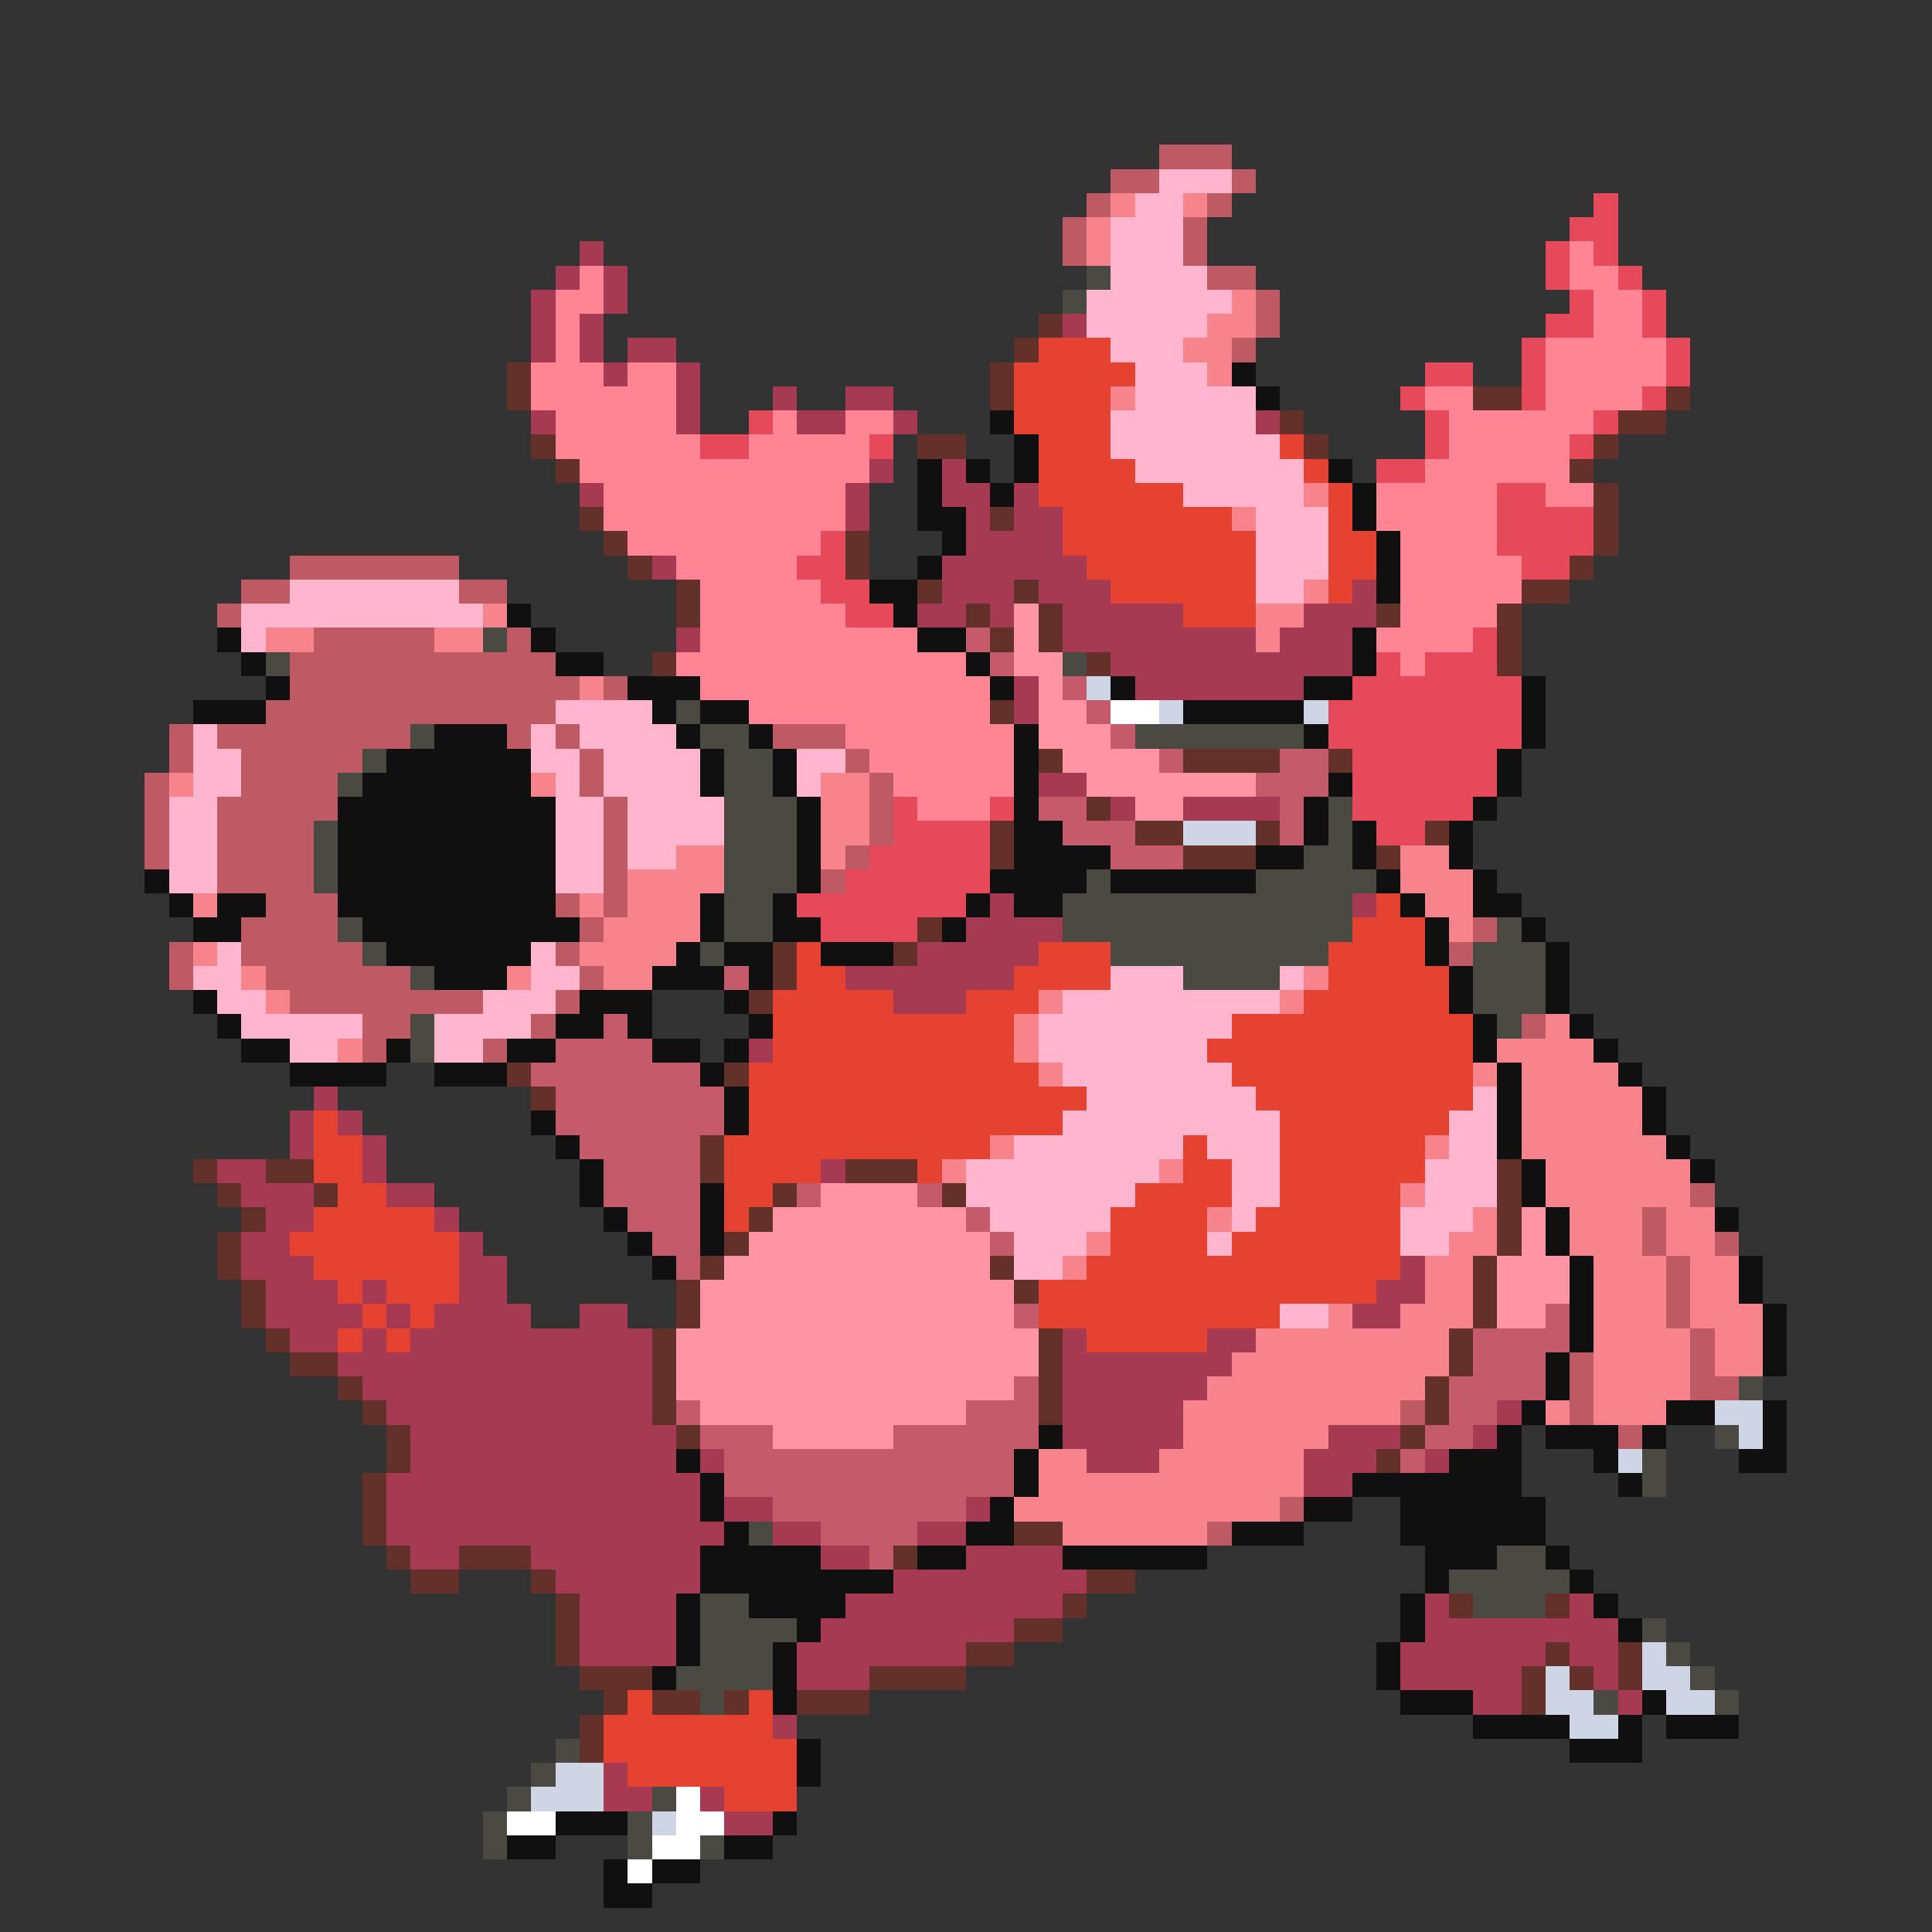 <svg xmlns="http://www.w3.org/2000/svg" viewBox="0 -0.5 80 80" shape-rendering="crispEdges">
<rect x="0" y="-0.5" width="80" height="80" fill="#333333" stroke="none"/>
<path stroke="#bd5a63" d="M48 6h3M46 7h2M51 7h1M45 8h1M50 8h1M44 9h1M49 9h1M44 10h1M49 10h1M50 11h2M52 12h1M52 13h1M51 14h1M12 23h7M10 24h2M19 24h2M9 25h1M13 26h5M21 26h1M12 27h11M12 28h12M25 28h1M11 29h12M7 30h1M9 30h8M21 30h1M23 30h1M32 30h3M7 31h1M10 31h5M24 31h1M35 31h1M6 32h1M10 32h4M24 32h1M36 32h1M6 33h1M9 33h5M25 33h1M36 33h1M6 34h1M9 34h4M25 34h1M36 34h1M6 35h1M9 35h4M25 35h1M35 35h1M9 36h4M25 36h1M34 36h1M11 37h3M23 37h1M25 37h1M10 38h4M24 38h1M61 38h1M7 39h1M10 39h5M23 39h1M60 39h1M7 40h1M11 40h6M24 40h1M12 41h8M23 41h1M15 42h2M22 42h1M63 42h1M15 43h1M20 43h1M70 49h1M68 50h1M68 51h1M71 51h1M69 52h1M69 53h1M69 54h1M70 55h1M65 56h1M70 56h1M65 57h1M70 57h2M58 58h1M65 58h1M67 59h1M53 62h1M50 63h1" />
<path stroke="#ffb5ce" d="M48 7h3M47 8h2M46 9h3M46 10h3M46 11h4M45 12h6M45 13h5M46 14h3M47 15h3M47 16h5M46 17h6M46 18h7M47 19h7M49 20h5M52 21h3M52 22h3M52 23h3M12 24h7M52 24h2M10 25h10M10 26h1M23 29h4M8 30h1M22 30h1M24 30h4M8 31h2M22 31h2M25 31h4M33 31h2M8 32h2M23 32h1M25 32h4M33 32h1M7 33h2M23 33h2M26 33h4M7 34h2M23 34h2M26 34h4M7 35h2M23 35h2M26 35h2M7 36h2M23 36h2M9 39h1M22 39h1M8 40h2M22 40h2M46 40h3M53 40h1M9 41h2M20 41h3M44 41h9M10 42h5M18 42h4M43 42h8M12 43h2M18 43h2M43 43h7M44 44h7M45 45h7M61 45h1M44 46h9M60 46h2M42 47h7M50 47h3M60 47h2M40 48h8M51 48h2M59 48h3M40 49h7M51 49h2M59 49h3M41 50h5M51 50h1M58 50h3M42 51h3M50 51h1M58 51h2M42 52h2M53 54h2" />
<path stroke="#f7848c" d="M46 8h1M49 8h1M45 9h1M45 10h1M51 12h1M50 13h2M49 14h2M50 15h1M46 16h1M54 20h1M51 21h1M54 24h1M20 25h1M52 25h2M11 26h2M18 26h2M52 26h1M24 28h1M7 32h1M22 32h1M34 32h2M34 33h2M34 34h2M28 35h2M34 35h1M58 35h2M26 36h4M58 36h3M8 37h1M24 37h1M26 37h3M59 37h2M25 38h4M60 38h1M8 39h1M24 39h4M10 40h1M21 40h1M25 40h2M54 40h1M11 41h1M43 41h1M53 41h1M42 42h1M64 42h1M14 43h1M42 43h1M62 43h4M43 44h1M61 44h1M63 44h4M63 45h5M63 46h5M41 47h1M59 47h1M63 47h6M39 48h1M48 48h1M64 48h6M58 49h1M64 49h6M50 50h1M61 50h1M65 50h3M69 50h2M45 51h1M60 51h2M65 51h3M69 51h2M44 52h1M59 52h2M66 52h3M70 52h2M59 53h2M66 53h3M70 53h2M55 54h1M58 54h3M66 54h3M70 54h3M52 55h8M66 55h4M71 55h2M51 56h9M66 56h4M71 56h2M50 57h9M66 57h4M49 58h9M64 58h1M66 58h3M49 59h6M43 60h2M48 60h6M43 61h11M42 62h11M44 63h6" />
<path stroke="#e64a5a" d="M66 8h1M65 9h2M64 10h1M66 10h1M64 11h1M67 11h1M65 12h1M68 12h1M64 13h2M68 13h1M63 14h1M69 14h1M59 15h2M63 15h1M69 15h1M58 16h1M63 16h1M68 16h1M31 17h1M59 17h1M66 17h1M29 18h2M36 18h1M59 18h1M65 18h1M57 19h2M62 20h2M62 21h4M34 22h1M62 22h4M33 23h2M63 23h2M34 24h2M35 25h2M61 26h1M57 27h1M59 27h3M56 28h7M55 29h8M55 30h8M56 31h6M56 32h6M37 33h1M41 33h1M56 33h5M37 34h4M57 34h2M36 35h5M35 36h6M33 37h7M34 38h4" />
<path stroke="#a53a52" d="M24 10h1M23 11h1M25 11h1M22 12h1M25 12h1M22 13h1M24 13h1M44 13h1M22 14h1M24 14h1M26 14h2M25 15h1M28 15h1M28 16h1M32 16h1M35 16h2M22 17h1M28 17h1M33 17h2M37 17h1M52 17h1M36 19h1M39 19h1M24 20h1M35 20h1M39 20h2M42 20h1M35 21h1M40 21h1M42 21h2M40 22h4M27 23h1M39 23h6M39 24h3M43 24h3M56 24h1M38 25h2M41 25h1M44 25h5M54 25h3M28 26h1M44 26h8M53 26h3M46 27h10M42 28h1M47 28h7M42 29h1M43 32h2M46 33h1M49 33h4M41 37h1M56 37h1M40 38h4M38 39h5M35 40h7M37 41h3M31 43h1M13 45h1M12 46h1M14 46h1M12 47h1M15 47h1M9 48h2M15 48h1M34 48h1M10 49h3M16 49h2M11 50h2M18 50h1M10 51h2M19 51h1M10 52h3M19 52h2M58 52h1M11 53h3M15 53h1M19 53h2M57 53h2M11 54h4M16 54h1M18 54h4M24 54h2M56 54h2M12 55h2M15 55h1M17 55h10M44 55h1M50 55h2M14 56h13M44 56h7M15 57h12M44 57h6M16 58h11M44 58h5M62 58h1M17 59h11M44 59h5M55 59h3M61 59h1M17 60h11M29 60h1M45 60h3M54 60h3M59 60h1M16 61h13M54 61h2M16 62h13M30 62h2M40 62h1M16 63h14M32 63h2M38 63h2M17 64h2M22 64h7M34 64h2M40 64h4M23 65h6M37 65h8M24 66h4M35 66h9M59 66h1M65 66h1M24 67h4M34 67h8M59 67h8M24 68h4M33 68h7M58 68h6M65 68h2M33 69h3M58 69h5M66 69h1M61 70h2M67 70h1M32 71h1M25 73h1M25 74h2M29 74h1M30 75h2" />
<path stroke="#ff8494" d="M65 10h1M24 11h1M65 11h2M23 12h2M66 12h2M23 13h1M66 13h2M23 14h1M64 14h5M22 15h3M26 15h2M64 15h5M22 16h6M59 16h2M64 16h4M23 17h5M32 17h1M35 17h2M60 17h6M23 18h6M31 18h5M60 18h5M24 19h12M59 19h6M25 20h10M57 20h5M64 20h2M25 21h10M57 21h5M26 22h8M58 22h4M28 23h5M58 23h5M29 24h5M58 24h5M29 25h6M58 25h4M29 26h9M57 26h4M28 27h12M58 27h1M29 28h12M31 29h10M35 30h7M36 31h6M37 32h5M38 33h3" />
<path stroke="#4a4a42" d="M45 11h1M44 12h1M20 26h1M11 27h1M44 27h1M28 29h1M17 30h1M29 30h2M47 30h7M15 31h1M30 31h2M14 32h1M30 32h2M30 33h3M55 33h1M13 34h1M30 34h3M55 34h1M13 35h1M30 35h3M54 35h2M13 36h1M30 36h3M45 36h1M52 36h5M30 37h2M44 37h12M14 38h1M30 38h2M44 38h12M62 38h1M15 39h1M29 39h1M46 39h9M61 39h3M17 40h1M49 40h4M61 40h3M61 41h3M17 42h1M62 42h1M17 43h1M72 57h1M71 59h1M68 60h1M68 61h1M31 63h1M62 64h2M60 65h5M29 66h2M61 66h3M29 67h4M68 67h1M29 68h3M69 68h1M28 69h4M70 69h1M29 70h1M66 70h1M71 70h1M23 72h1M22 73h1M21 74h1M27 74h1M20 75h1M26 75h1M20 76h1M26 76h1M29 76h1" />
<path stroke="#633129" d="M43 13h1M42 14h1M21 15h1M41 15h1M21 16h1M41 16h1M61 16h2M69 16h1M53 17h1M67 17h2M22 18h1M38 18h2M54 18h1M66 18h1M23 19h1M65 19h1M66 20h1M24 21h1M41 21h1M66 21h1M25 22h1M35 22h1M66 22h1M26 23h1M35 23h1M65 23h1M28 24h1M38 24h1M42 24h1M63 24h2M28 25h1M40 25h1M43 25h1M57 25h1M62 25h1M41 26h1M43 26h1M62 26h1M27 27h1M45 27h1M62 27h1M41 29h1M43 31h1M49 31h4M55 31h1M45 33h1M41 34h1M47 34h2M52 34h1M59 34h1M41 35h1M49 35h3M57 35h1M38 38h1M32 39h1M37 39h1M32 40h1M31 41h1M21 44h1M30 44h1M22 45h1M29 47h1M8 48h1M11 48h2M29 48h1M35 48h3M62 48h1M9 49h1M13 49h1M32 49h1M39 49h1M62 49h1M10 50h1M31 50h1M62 50h1M9 51h1M30 51h1M62 51h1M9 52h1M29 52h1M41 52h1M61 52h1M10 53h1M28 53h1M42 53h1M61 53h1M10 54h1M28 54h1M61 54h1M11 55h1M27 55h1M43 55h1M60 55h1M12 56h2M27 56h1M43 56h1M60 56h1M14 57h1M27 57h1M43 57h1M59 57h1M15 58h1M27 58h1M43 58h1M59 58h1M16 59h1M28 59h1M58 59h1M16 60h1M57 60h1M15 61h1M15 62h1M15 63h1M42 63h2M16 64h1M19 64h3M37 64h1M17 65h2M22 65h1M45 65h2M23 66h1M44 66h1M60 66h1M64 66h1M23 67h1M42 67h2M23 68h1M40 68h2M64 68h1M67 68h1M24 69h3M36 69h4M63 69h1M65 69h1M67 69h1M25 70h1M27 70h2M30 70h1M33 70h3M63 70h1M24 71h1M24 72h1" />
<path stroke="#e64231" d="M43 14h3M42 15h5M42 16h4M42 17h4M43 18h3M53 18h1M43 19h4M54 19h1M43 20h6M55 20h1M44 21h7M55 21h1M44 22h8M55 22h2M45 23h7M55 23h2M46 24h6M55 24h1M49 25h3M57 37h1M56 38h3M33 39h1M43 39h3M55 39h4M33 40h2M42 40h4M55 40h5M32 41h5M40 41h3M54 41h6M32 42h10M51 42h10M32 43h10M50 43h11M31 44h12M51 44h10M31 45h14M52 45h9M13 46h1M31 46h13M53 46h7M13 47h2M30 47h11M49 47h1M53 47h6M13 48h2M30 48h4M38 48h1M49 48h2M53 48h6M14 49h2M30 49h2M47 49h4M53 49h5M13 50h5M30 50h1M46 50h4M52 50h6M12 51h7M46 51h4M51 51h7M13 52h6M45 52h13M14 53h1M16 53h3M43 53h14M15 54h1M17 54h1M43 54h10M14 55h1M16 55h1M45 55h5M26 70h1M31 70h1M25 71h7M25 72h8M26 73h7M30 74h3" />
<path stroke="#101010" d="M51 15h1M52 16h1M41 17h1M42 18h1M38 19h1M40 19h1M42 19h1M55 19h1M38 20h1M41 20h1M56 20h1M38 21h2M56 21h1M39 22h1M57 22h1M38 23h1M57 23h1M36 24h2M57 24h1M21 25h1M37 25h1M9 26h1M22 26h1M38 26h2M56 26h1M10 27h1M23 27h2M40 27h1M56 27h1M11 28h1M26 28h3M41 28h1M46 28h1M54 28h2M63 28h1M8 29h3M27 29h1M29 29h2M49 29h5M63 29h1M18 30h3M28 30h1M31 30h1M42 30h1M54 30h1M63 30h1M16 31h6M29 31h1M32 31h1M42 31h1M62 31h1M15 32h7M29 32h1M32 32h1M42 32h1M55 32h1M62 32h1M14 33h9M33 33h1M42 33h1M54 33h1M61 33h1M14 34h9M33 34h1M42 34h2M54 34h1M56 34h1M60 34h1M14 35h9M33 35h1M42 35h4M52 35h2M56 35h1M60 35h1M6 36h1M14 36h9M33 36h1M41 36h4M46 36h6M57 36h1M61 36h1M7 37h1M9 37h2M14 37h9M29 37h1M32 37h1M40 37h1M42 37h2M58 37h1M61 37h2M8 38h2M15 38h9M29 38h1M32 38h2M39 38h1M59 38h1M63 38h1M16 39h6M28 39h1M30 39h2M34 39h3M59 39h1M64 39h1M18 40h3M27 40h3M31 40h1M60 40h1M64 40h1M8 41h1M24 41h3M30 41h1M60 41h1M64 41h1M9 42h1M23 42h2M26 42h1M31 42h1M61 42h1M65 42h1M10 43h2M16 43h1M21 43h2M27 43h2M30 43h1M61 43h1M66 43h1M12 44h4M18 44h3M29 44h1M62 44h1M67 44h1M30 45h1M62 45h1M68 45h1M22 46h1M30 46h1M62 46h1M68 46h1M23 47h1M62 47h1M69 47h1M24 48h1M63 48h1M70 48h1M24 49h1M29 49h1M63 49h1M25 50h1M29 50h1M64 50h1M71 50h1M26 51h1M29 51h1M64 51h1M27 52h1M65 52h1M72 52h1M65 53h1M72 53h1M65 54h1M73 54h1M65 55h1M73 55h1M64 56h1M73 56h1M64 57h1M63 58h1M69 58h2M73 58h1M43 59h1M62 59h1M64 59h3M68 59h1M73 59h1M28 60h1M42 60h1M60 60h3M66 60h1M72 60h2M29 61h1M42 61h1M56 61h7M67 61h1M29 62h1M41 62h1M54 62h2M58 62h6M30 63h1M40 63h2M51 63h3M58 63h6M29 64h5M38 64h2M44 64h6M59 64h3M64 64h1M29 65h8M59 65h1M65 65h1M28 66h1M31 66h4M58 66h1M66 66h1M28 67h1M33 67h1M58 67h1M67 67h1M28 68h1M32 68h1M57 68h1M27 69h1M32 69h1M57 69h1M32 70h1M58 70h3M68 70h1M61 71h4M67 71h1M69 71h3M33 72h1M65 72h3M33 73h1M23 75h3M32 75h1M21 76h2M30 76h2M25 77h1M27 77h2M25 78h2" />
<path stroke="#ff94a5" d="M42 25h1M42 26h1M42 27h2M43 28h1M43 29h2M43 30h3M44 31h4M45 32h7M47 33h2M34 49h4M32 50h8M63 50h1M31 51h10M63 51h1M30 52h11M62 52h3M29 53h13M62 53h3M29 54h13M62 54h2M28 55h15M28 56h15M28 57h14M29 58h11M32 59h5" />
<path stroke="#c55a6b" d="M40 26h1M41 27h1M44 28h1M45 29h1M46 30h1M48 31h1M53 31h2M52 32h3M43 33h2M53 33h1M44 34h3M53 34h1M46 35h3M30 40h1M25 42h1M23 43h4M22 44h7M23 45h7M23 46h7M24 47h5M25 48h4M25 49h4M33 49h1M38 49h1M26 50h3M40 50h1M27 51h2M41 51h1M28 52h1M42 54h1M64 54h1M61 55h4M61 56h3M42 57h1M60 57h4M28 58h1M40 58h3M60 58h2M29 59h3M37 59h6M59 59h2M30 60h12M58 60h1M30 61h12M32 62h8M34 63h4M36 64h1" />
<path stroke="#ced6e6" d="M45 28h1M48 29h1M54 29h1M49 34h3M71 58h2M72 59h1M67 60h1M68 68h1M64 69h1M68 69h2M64 70h2M69 70h2M65 71h2M23 73h2M22 74h3M27 75h1" />
<path stroke="#ffffff" d="M46 29h2M28 74h1M21 75h2M28 75h2M27 76h2M26 77h1" />
</svg>